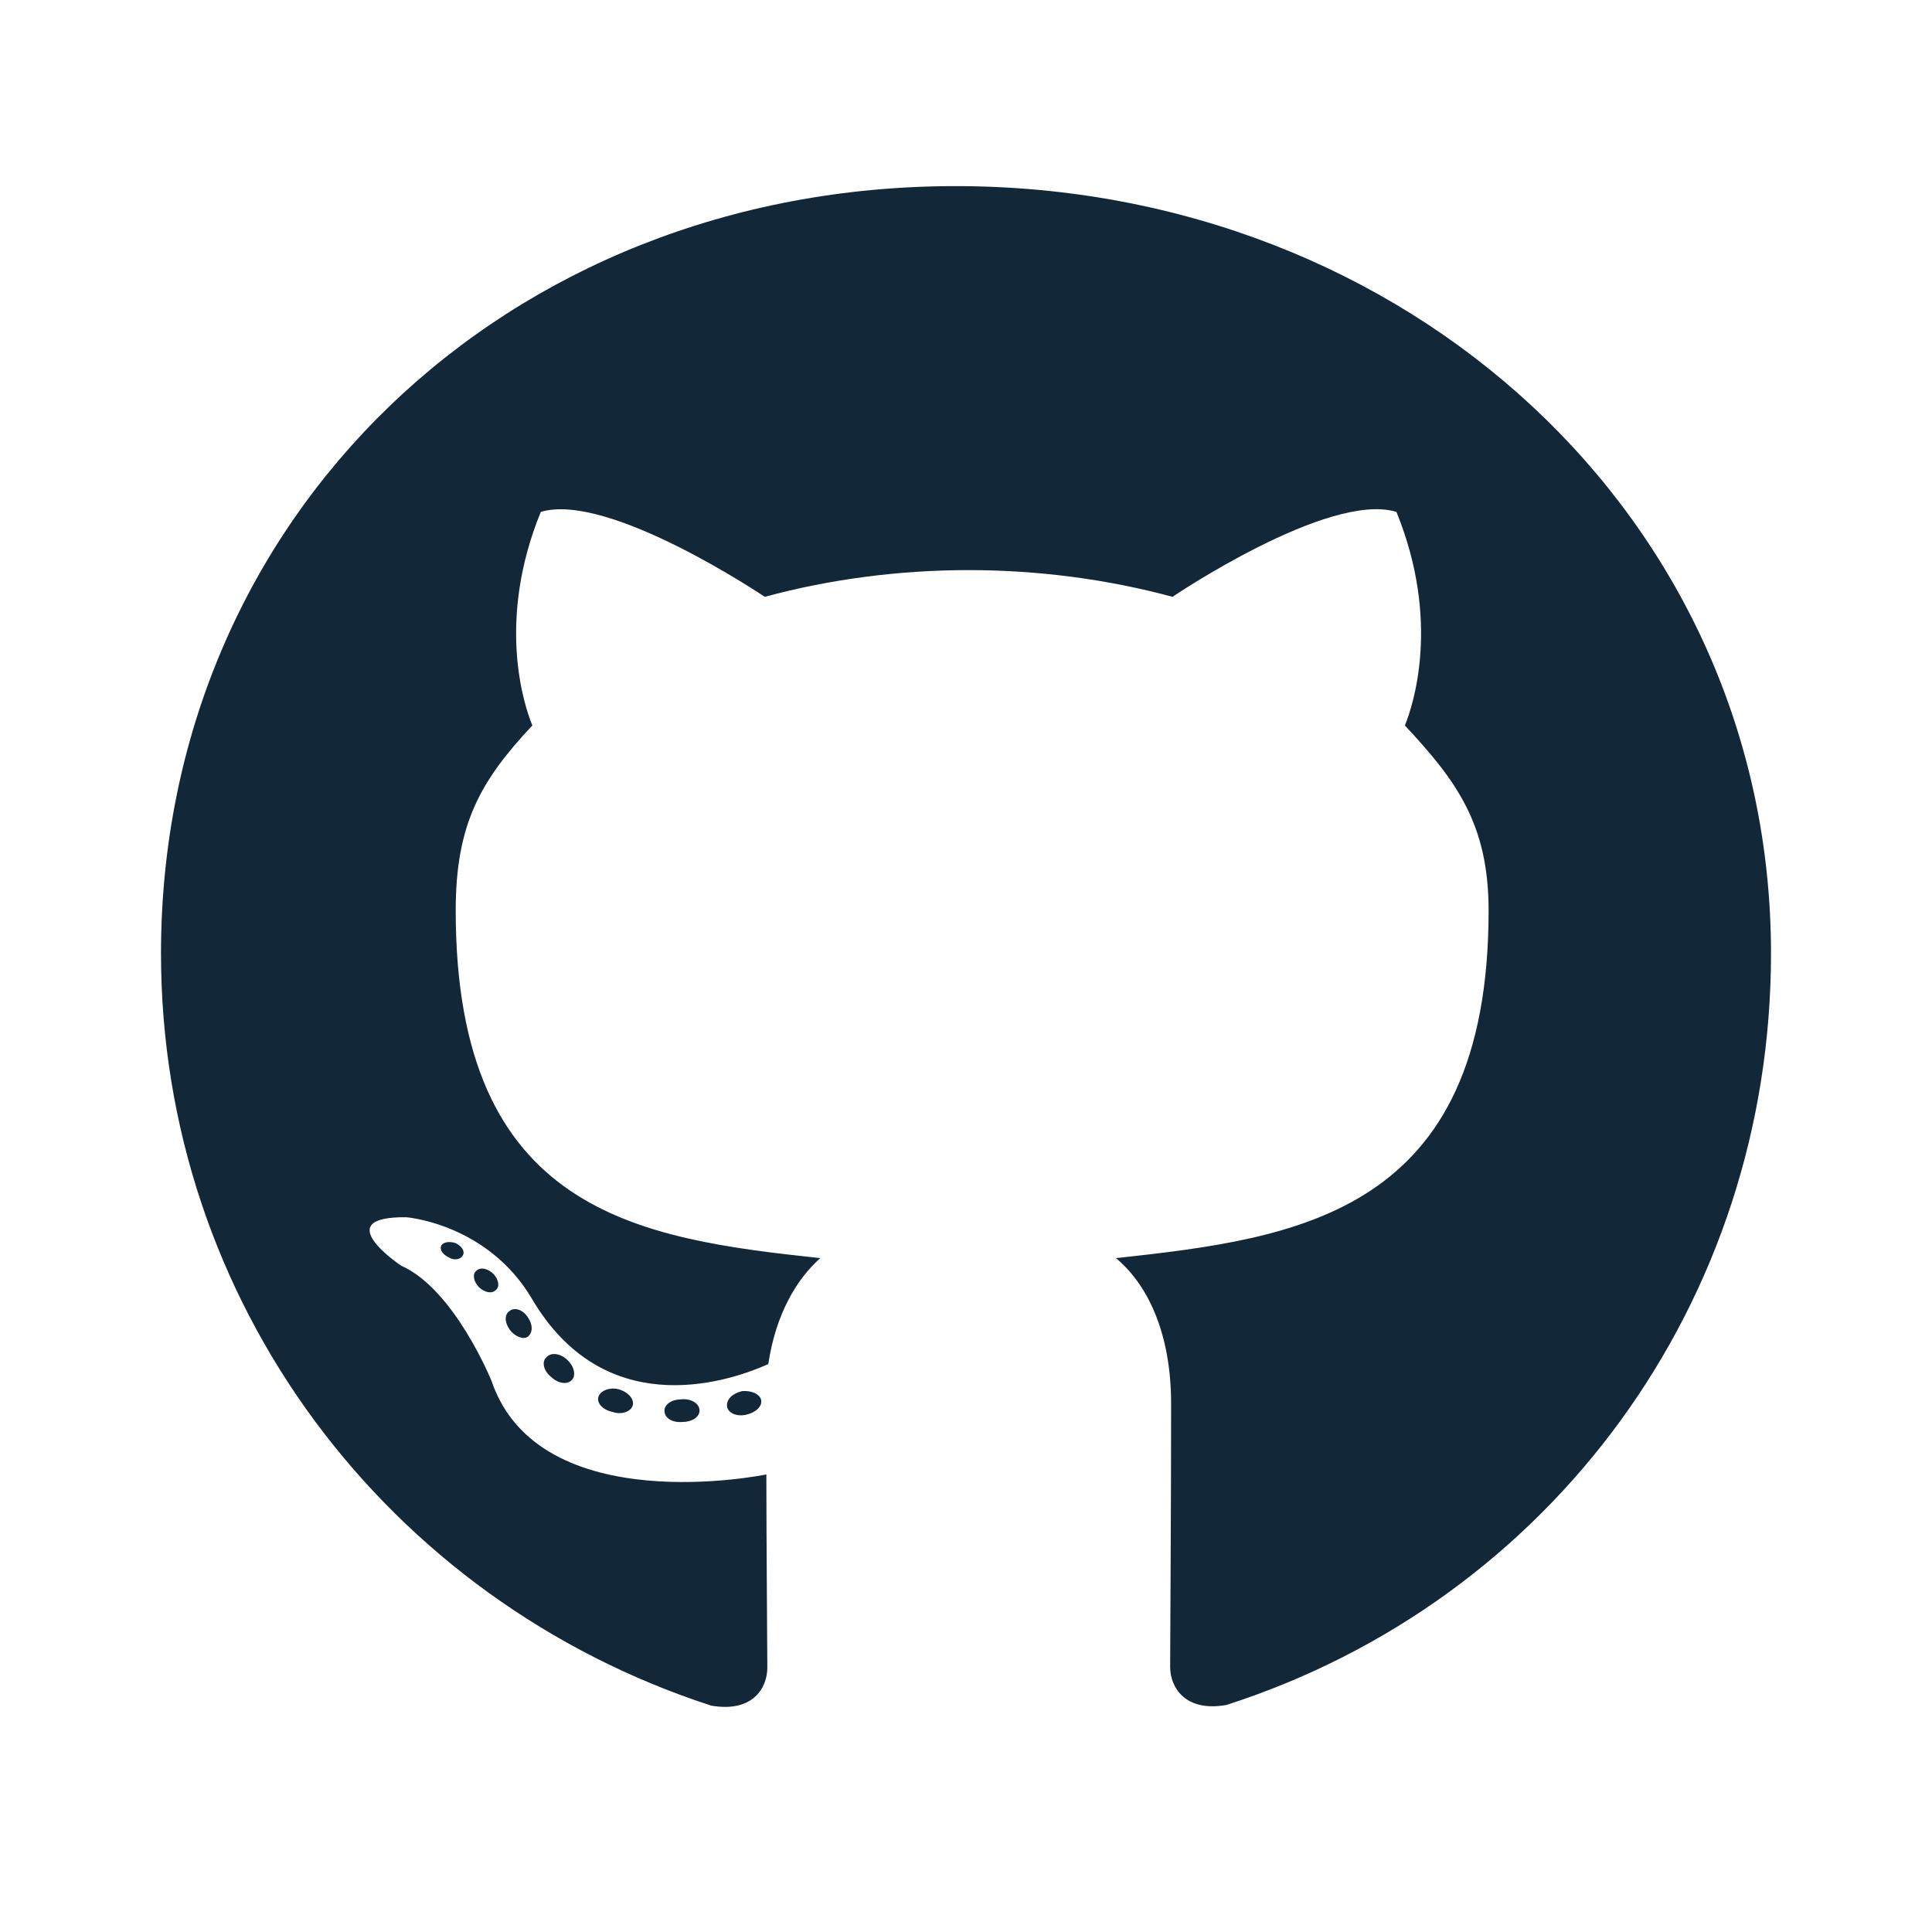 <svg width="24" height="24" viewBox="0 0 24 24" fill="none" xmlns="http://www.w3.org/2000/svg">
<path d="M8.69 17.523C8.69 17.602 8.597 17.664 8.48 17.664C8.347 17.676 8.254 17.613 8.254 17.523C8.254 17.445 8.347 17.383 8.464 17.383C8.585 17.371 8.69 17.434 8.69 17.523ZM7.435 17.348C7.407 17.426 7.488 17.516 7.609 17.539C7.714 17.578 7.835 17.539 7.859 17.461C7.883 17.383 7.806 17.293 7.685 17.258C7.581 17.23 7.464 17.27 7.435 17.348ZM9.218 17.281C9.101 17.309 9.02 17.383 9.032 17.473C9.044 17.551 9.149 17.602 9.27 17.574C9.387 17.547 9.468 17.473 9.456 17.395C9.444 17.32 9.335 17.27 9.218 17.281ZM11.871 2.312C6.278 2.312 2 6.426 2 11.844C2 16.176 4.815 19.883 8.835 21.188C9.351 21.277 9.532 20.969 9.532 20.715C9.532 20.473 9.52 19.137 9.52 18.316C9.52 18.316 6.698 18.902 6.105 17.152C6.105 17.152 5.645 16.016 4.984 15.723C4.984 15.723 4.06 15.109 5.048 15.121C5.048 15.121 6.052 15.199 6.605 16.129C7.488 17.637 8.968 17.203 9.544 16.945C9.637 16.32 9.899 15.887 10.19 15.629C7.935 15.387 5.661 15.07 5.661 11.312C5.661 10.238 5.968 9.699 6.613 9.012C6.508 8.758 6.165 7.711 6.718 6.359C7.56 6.105 9.5 7.414 9.5 7.414C10.306 7.195 11.173 7.082 12.032 7.082C12.891 7.082 13.758 7.195 14.565 7.414C14.565 7.414 16.504 6.102 17.347 6.359C17.899 7.715 17.556 8.758 17.452 9.012C18.097 9.703 18.492 10.242 18.492 11.312C18.492 15.082 16.117 15.383 13.863 15.629C14.234 15.938 14.548 16.523 14.548 17.441C14.548 18.758 14.536 20.387 14.536 20.707C14.536 20.961 14.722 21.27 15.234 21.18C19.266 19.883 22 16.176 22 11.844C22 6.426 17.464 2.312 11.871 2.312ZM5.919 15.785C5.867 15.824 5.879 15.914 5.948 15.988C6.012 16.051 6.105 16.078 6.157 16.027C6.21 15.988 6.198 15.898 6.129 15.824C6.065 15.762 5.972 15.734 5.919 15.785ZM5.484 15.469C5.456 15.52 5.496 15.582 5.577 15.621C5.641 15.66 5.722 15.648 5.75 15.594C5.778 15.543 5.738 15.48 5.657 15.441C5.577 15.418 5.512 15.43 5.484 15.469ZM6.79 16.859C6.726 16.91 6.75 17.027 6.843 17.102C6.935 17.191 7.052 17.203 7.105 17.141C7.157 17.09 7.133 16.973 7.052 16.898C6.964 16.809 6.843 16.797 6.79 16.859ZM6.331 16.285C6.266 16.324 6.266 16.426 6.331 16.516C6.395 16.605 6.504 16.645 6.556 16.605C6.621 16.555 6.621 16.453 6.556 16.363C6.5 16.273 6.395 16.234 6.331 16.285Z" fill="#122738"/>
</svg>
